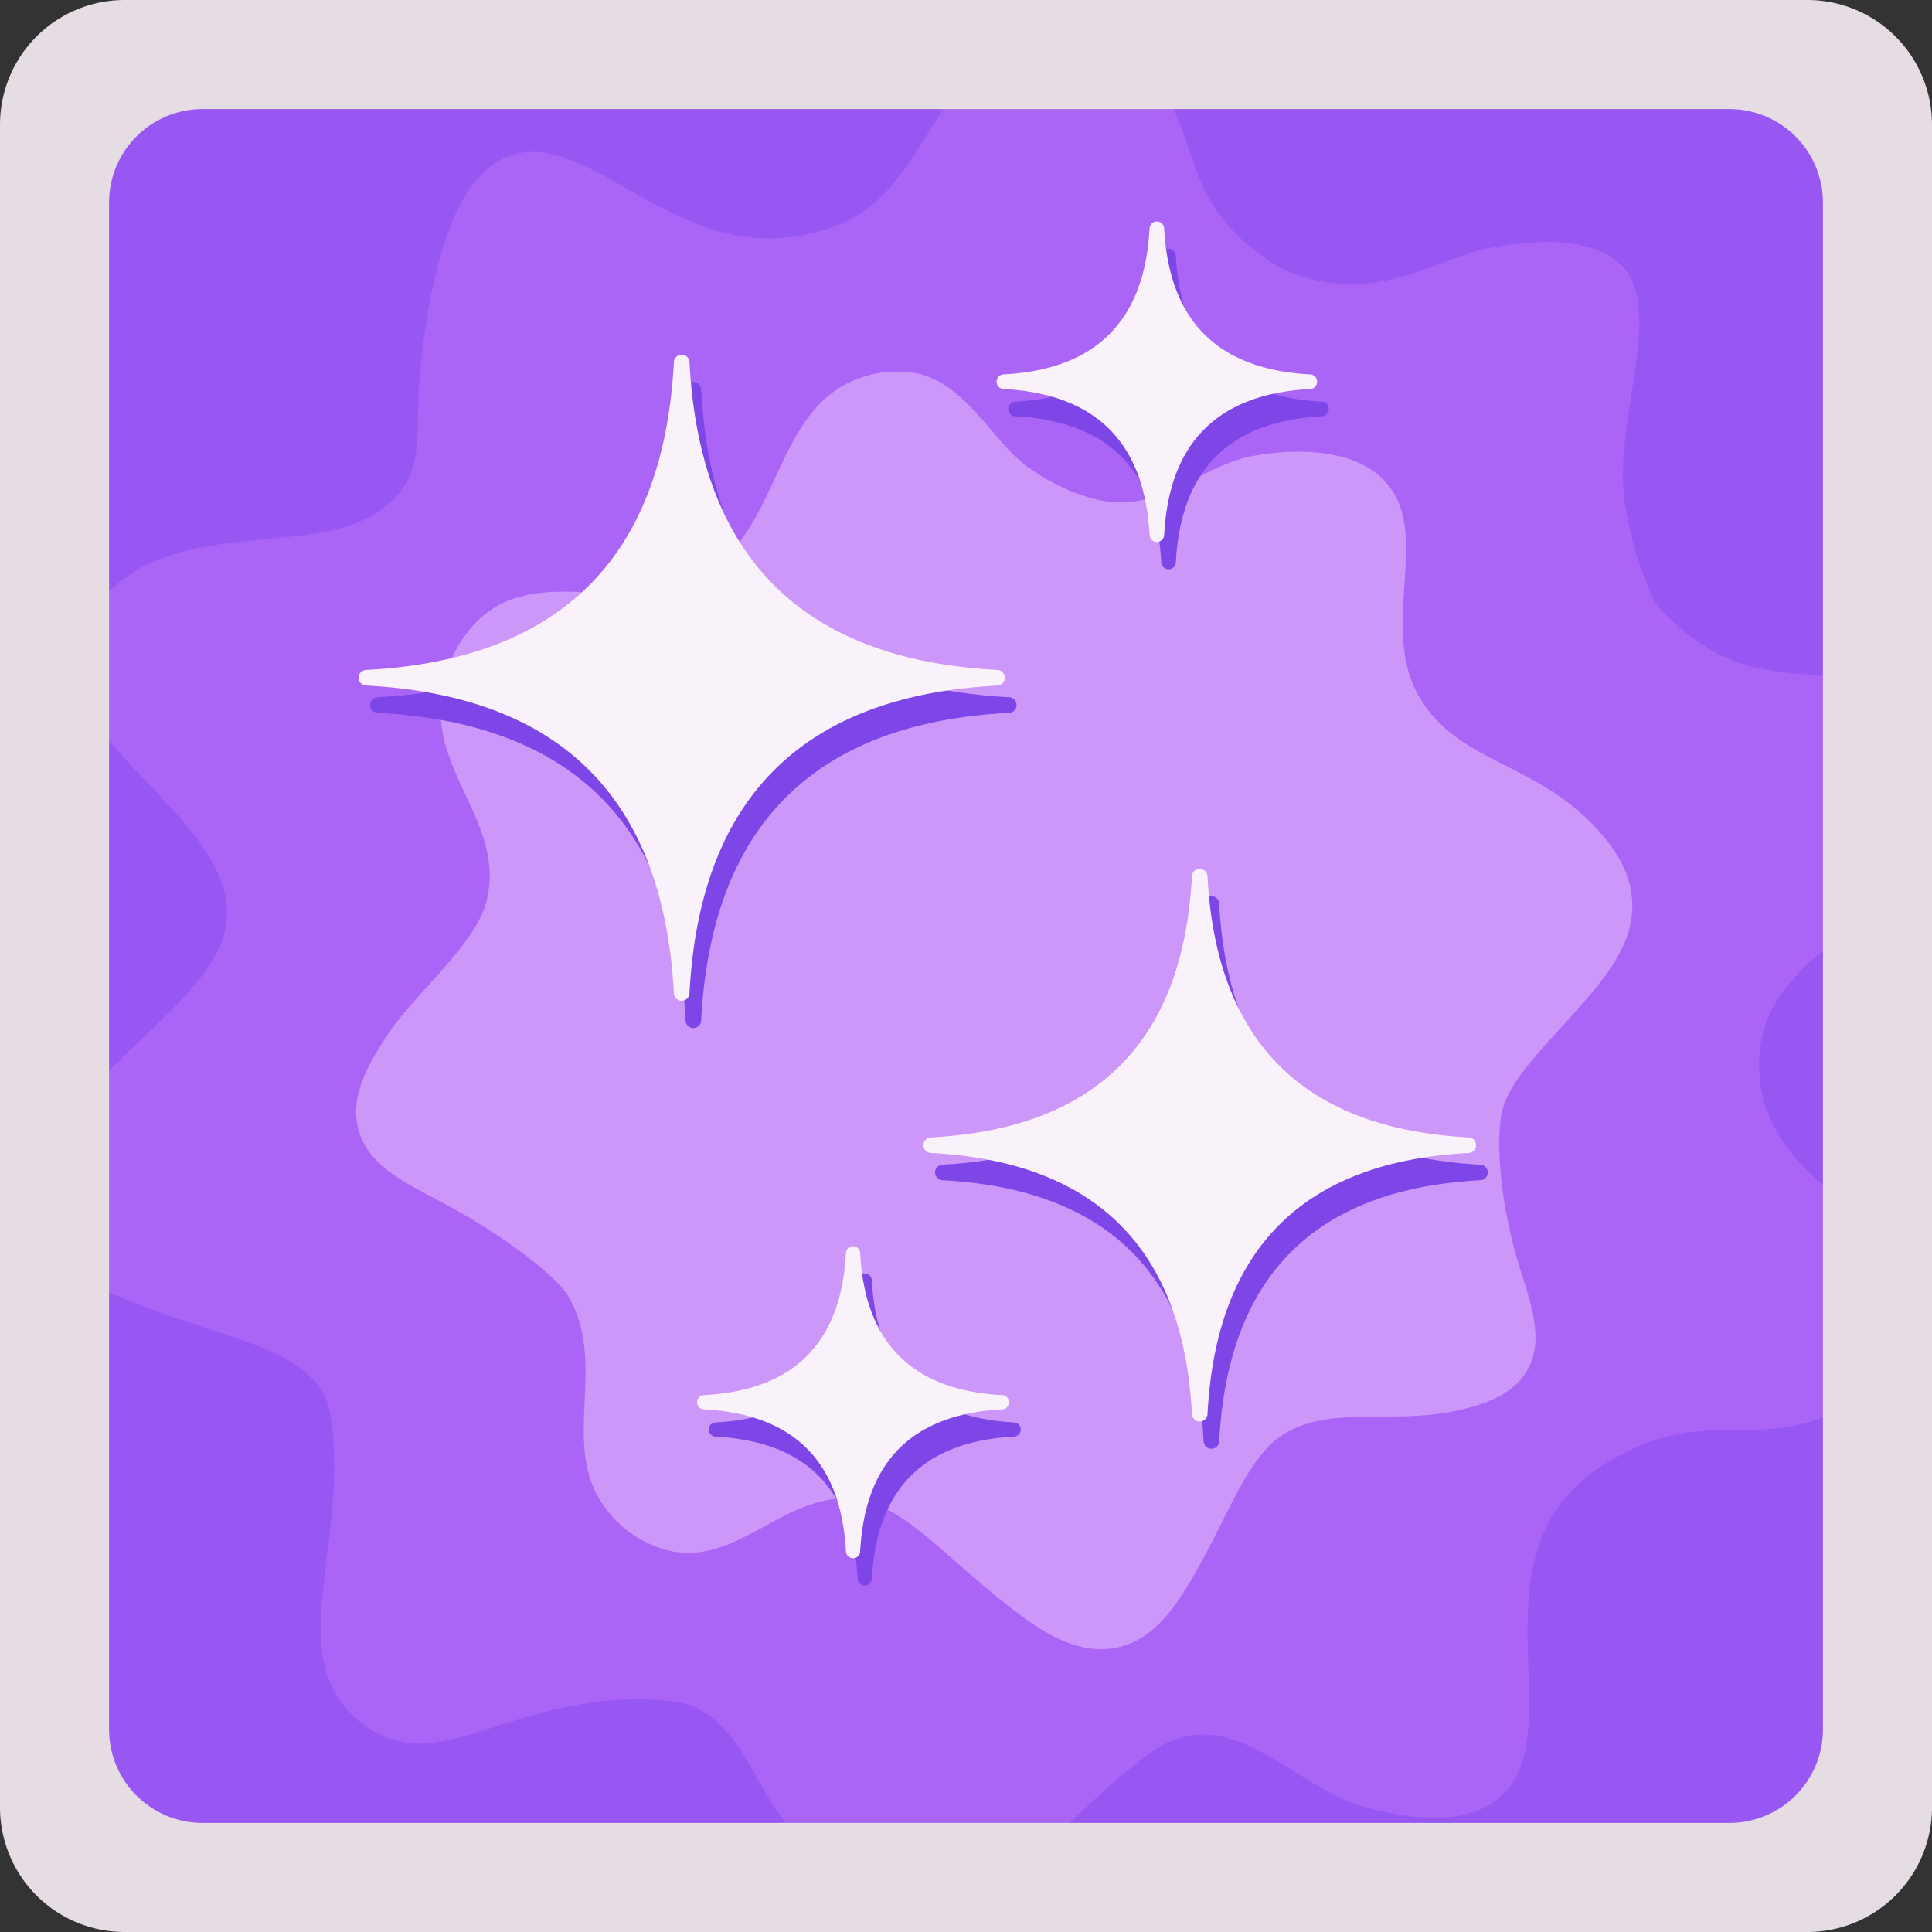 <svg id="weak_stamina.svg" data-name="weak/stamina.svg" xmlns="http://www.w3.org/2000/svg" width="496" height="496" viewBox="0 0 496 496">
  <rect x="0" y="0" width="496" height="496" fill="#333333" stroke="none"/>
  <defs>
    <style>
      .cls-1 {
        fill: #9856f3;
      }

      .cls-2 {
        fill: #aa65f7;
      }

      .cls-2, .cls-3, .cls-4, .cls-5, .cls-6 {
        fill-rule: evenodd;
      }

      .cls-3 {
        fill: #cd97fa;
      }

      .cls-4 {
        fill: #7e45e7;
      }

      .cls-5 {
        fill: #faf2fa;
      }

      .cls-6 {
        fill: #e6dce3;
      }
    </style>
  </defs>
  <rect id="background" class="cls-1" x="25" y="25" width="446" height="446"/>
  <path id="effect_outer" class="cls-2" d="M210,68.941a45.738,45.738,0,0,0,17-4.994c14.739-8.32,18.774-25.284,30-35.96,9.682-9.208,19.188-12.064,24-11.987,9.411,0.151,17.35,6.071,22,10.988,10.792,11.41,9.118,23.993,18,35.96a51.99,51.99,0,0,0,16,13.985,44.629,44.629,0,0,0,16,4c14.122,0.775,27.847-7.327,36-8.99,14.071-2.87,29.017-3.083,36,4.994,9.82,11.359-2.466,39.026,0,58.935a87.548,87.548,0,0,0,8,26.97,54.739,54.739,0,0,0,16,12.986c16.315,8.632,34.928,2.023,44,11.986,10.1,11.093,6.239,37.977-7,54.94-4.931,6.318-20.8,15.155-25,28.967a34.841,34.841,0,0,0-1,14.984c3.989,27.92,43.69,37.653,43,57.935-0.473,13.9-18.87,23.586-24,25.972-18.767,8.728-31.653.333-51,8.99-9.406,4.209-15.211,9.132-19,13.984-18.694,23.938.9,61.345-16,75.916-8.339,7.19-22.676,5.921-36,2-13.437-3.956-27.982-20.183-43-17.98-5.854.858-9.909,3.725-14,6.992-19.629,15.674-29.932,31.127-46,33.962-18.164,3.206-34.539-8.929-41-14.983-10.815-10.134-12.734-25.854-26-32.964-4.046-2.168-18.435-3.777-35,0-21.057,4.8-32.933,12.946-46,6.993a26.994,26.994,0,0,1-10-7.991c-8.993-11.613-5.129-26.945-3-46.948,1.665-15.641.508-29.036-2-32.964-8.42-13.186-28.234-14.337-53-24.972-8.659-3.718-17.148-8.366-20-16.981-3.206-9.686,2.143-20.173,9-29.967,12.479-17.823,36.512-32,39-47.947,4.194-26.876-44.243-46.554-39-71.92,0.472-2.283,3.281-7.988,8-12.986,21.363-22.625,60.564-6.548,76-26.97,5.915-7.826,3.45-17.559,5-31.964,3.588-33.336,11.354-49.871,23-53.94C158.326,41.211,179.375,72.341,210,68.941Z" transform="translate(-8 -8)"/>
  <path id="effect_inner" class="cls-3" d="M229,105a27.318,27.318,0,0,1,15-1c12.3,2.979,19.2,17.739,28,23.993,9.285,6.6,18.129,8.923,23,9,13.817,0.211,22.229-9.751,35-12,8.383-1.474,24.372-2.593,33,6,13.586,13.526-1.986,38.152,10,56.984,10.4,16.339,30.345,15.889,46,33.99,4.054,4.687,7.5,10.1,8,17,0.752,10.385-5.707,18.657-13,26.993-8.988,10.273-17.268,17.97-20,25.992-1.971,5.788-1.617,22.638,4,40.988,2.951,9.643,6.65,19.126,2,26.993-3.442,5.823-9.971,8.336-17,10-16.757,3.958-33.045-1.151-45,6-10.314,6.168-14.51,21.7-25,38.989-3.695,6.088-8.993,13.979-18,16-10.307,2.308-19.838-4.343-26-9-17.756-13.411-28.619-27.379-41-28.992-18.611-2.425-30.494,17.757-49,13a29.31,29.31,0,0,1-15-10c-12.951-16.117.355-36.807-10-54.984-2.87-5.037-16.07-15.433-32-23.993-9.482-5.1-19.445-9.426-22-19-2.145-8.031,1.9-16.061,8-24.992,7.474-10.939,22.341-22.618,25-33.991,4.824-20.63-16.5-33.938-11-55.984a32.471,32.471,0,0,1,9-16c15.709-14.527,38.467-.378,57-11C208.879,144.022,206.4,112.6,229,105Z" transform="translate(-8 -8)"/>
  <path id="twinkle_shadow" class="cls-4" d="M388.053,311Q324.35,314.35,321,378.053a2,2,0,0,1-3.994,0Q313.65,314.35,249.947,311a2,2,0,0,1,0-3.994q63.7-3.353,67.056-67.056a2,2,0,0,1,3.994,0q3.353,63.7,67.056,67.056A2,2,0,0,1,388.053,311ZM347.375,114.875q-35.625,1.875-37.5,37.5a1.878,1.878,0,0,1-3.75,0q-1.875-35.625-37.5-37.5a1.878,1.878,0,0,1,0-3.75q35.625-1.875,37.5-37.5a1.878,1.878,0,0,1,3.75,0q1.875,35.625,37.5,37.5A1.878,1.878,0,0,1,347.375,114.875ZM267.053,191Q191.95,194.95,188,270.053a2,2,0,0,1-3.994,0q-3.952-75.1-79.056-79.056a2,2,0,0,1,0-3.994q75.1-3.952,79.056-79.056a2,2,0,0,1,3.994,0q3.952,75.1,79.056,79.056A2,2,0,0,1,267.053,191ZM191.675,373.175q34.676-1.825,36.5-36.5a1.828,1.828,0,0,1,3.65,0q1.826,34.675,36.5,36.5a1.828,1.828,0,0,1,0,3.65q-34.675,1.825-36.5,36.5a1.828,1.828,0,0,1-3.65,0q-1.826-34.675-36.5-36.5A1.828,1.828,0,0,1,191.675,373.175Z" transform="translate(-8 -8)"/>
  <path id="twinkle" class="cls-5" d="M385.053,304Q321.35,307.35,318,371.053a2,2,0,0,1-3.994,0Q310.65,307.35,246.947,304a2,2,0,0,1,0-3.994q63.7-3.353,67.056-67.056a2,2,0,0,1,3.994,0q3.353,63.7,67.056,67.056A2,2,0,0,1,385.053,304ZM344.375,107.875q-35.625,1.875-37.5,37.5a1.878,1.878,0,0,1-3.75,0q-1.875-35.625-37.5-37.5a1.878,1.878,0,0,1,0-3.75q35.625-1.875,37.5-37.5a1.878,1.878,0,0,1,3.75,0q1.875,35.625,37.5,37.5A1.878,1.878,0,0,1,344.375,107.875ZM264.053,184Q188.95,187.95,185,263.053a2,2,0,0,1-3.994,0q-3.952-75.1-79.056-79.056a2,2,0,0,1,0-3.994q75.1-3.952,79.056-79.056a2,2,0,0,1,3.994,0q3.952,75.1,79.056,79.056A2,2,0,0,1,264.053,184ZM188.675,366.175q34.676-1.825,36.5-36.5a1.828,1.828,0,0,1,3.65,0q1.826,34.675,36.5,36.5a1.828,1.828,0,0,1,0,3.65q-34.675,1.825-36.5,36.5a1.828,1.828,0,0,1-3.65,0q-1.826-34.675-36.5-36.5A1.828,1.828,0,0,1,188.675,366.175Z" transform="translate(-8 -8)"/>
  <path id="frame" class="cls-6" d="M40,8H472a32,32,0,0,1,32,32V472a32,32,0,0,1-32,32H40A32,32,0,0,1,8,472V40A32,32,0,0,1,40,8ZM60,36H452a24,24,0,0,1,24,24V452a24,24,0,0,1-24,24H60a24,24,0,0,1-24-24V60A24,24,0,0,1,60,36Z" transform="translate(-8 -8)"/>
</svg>
